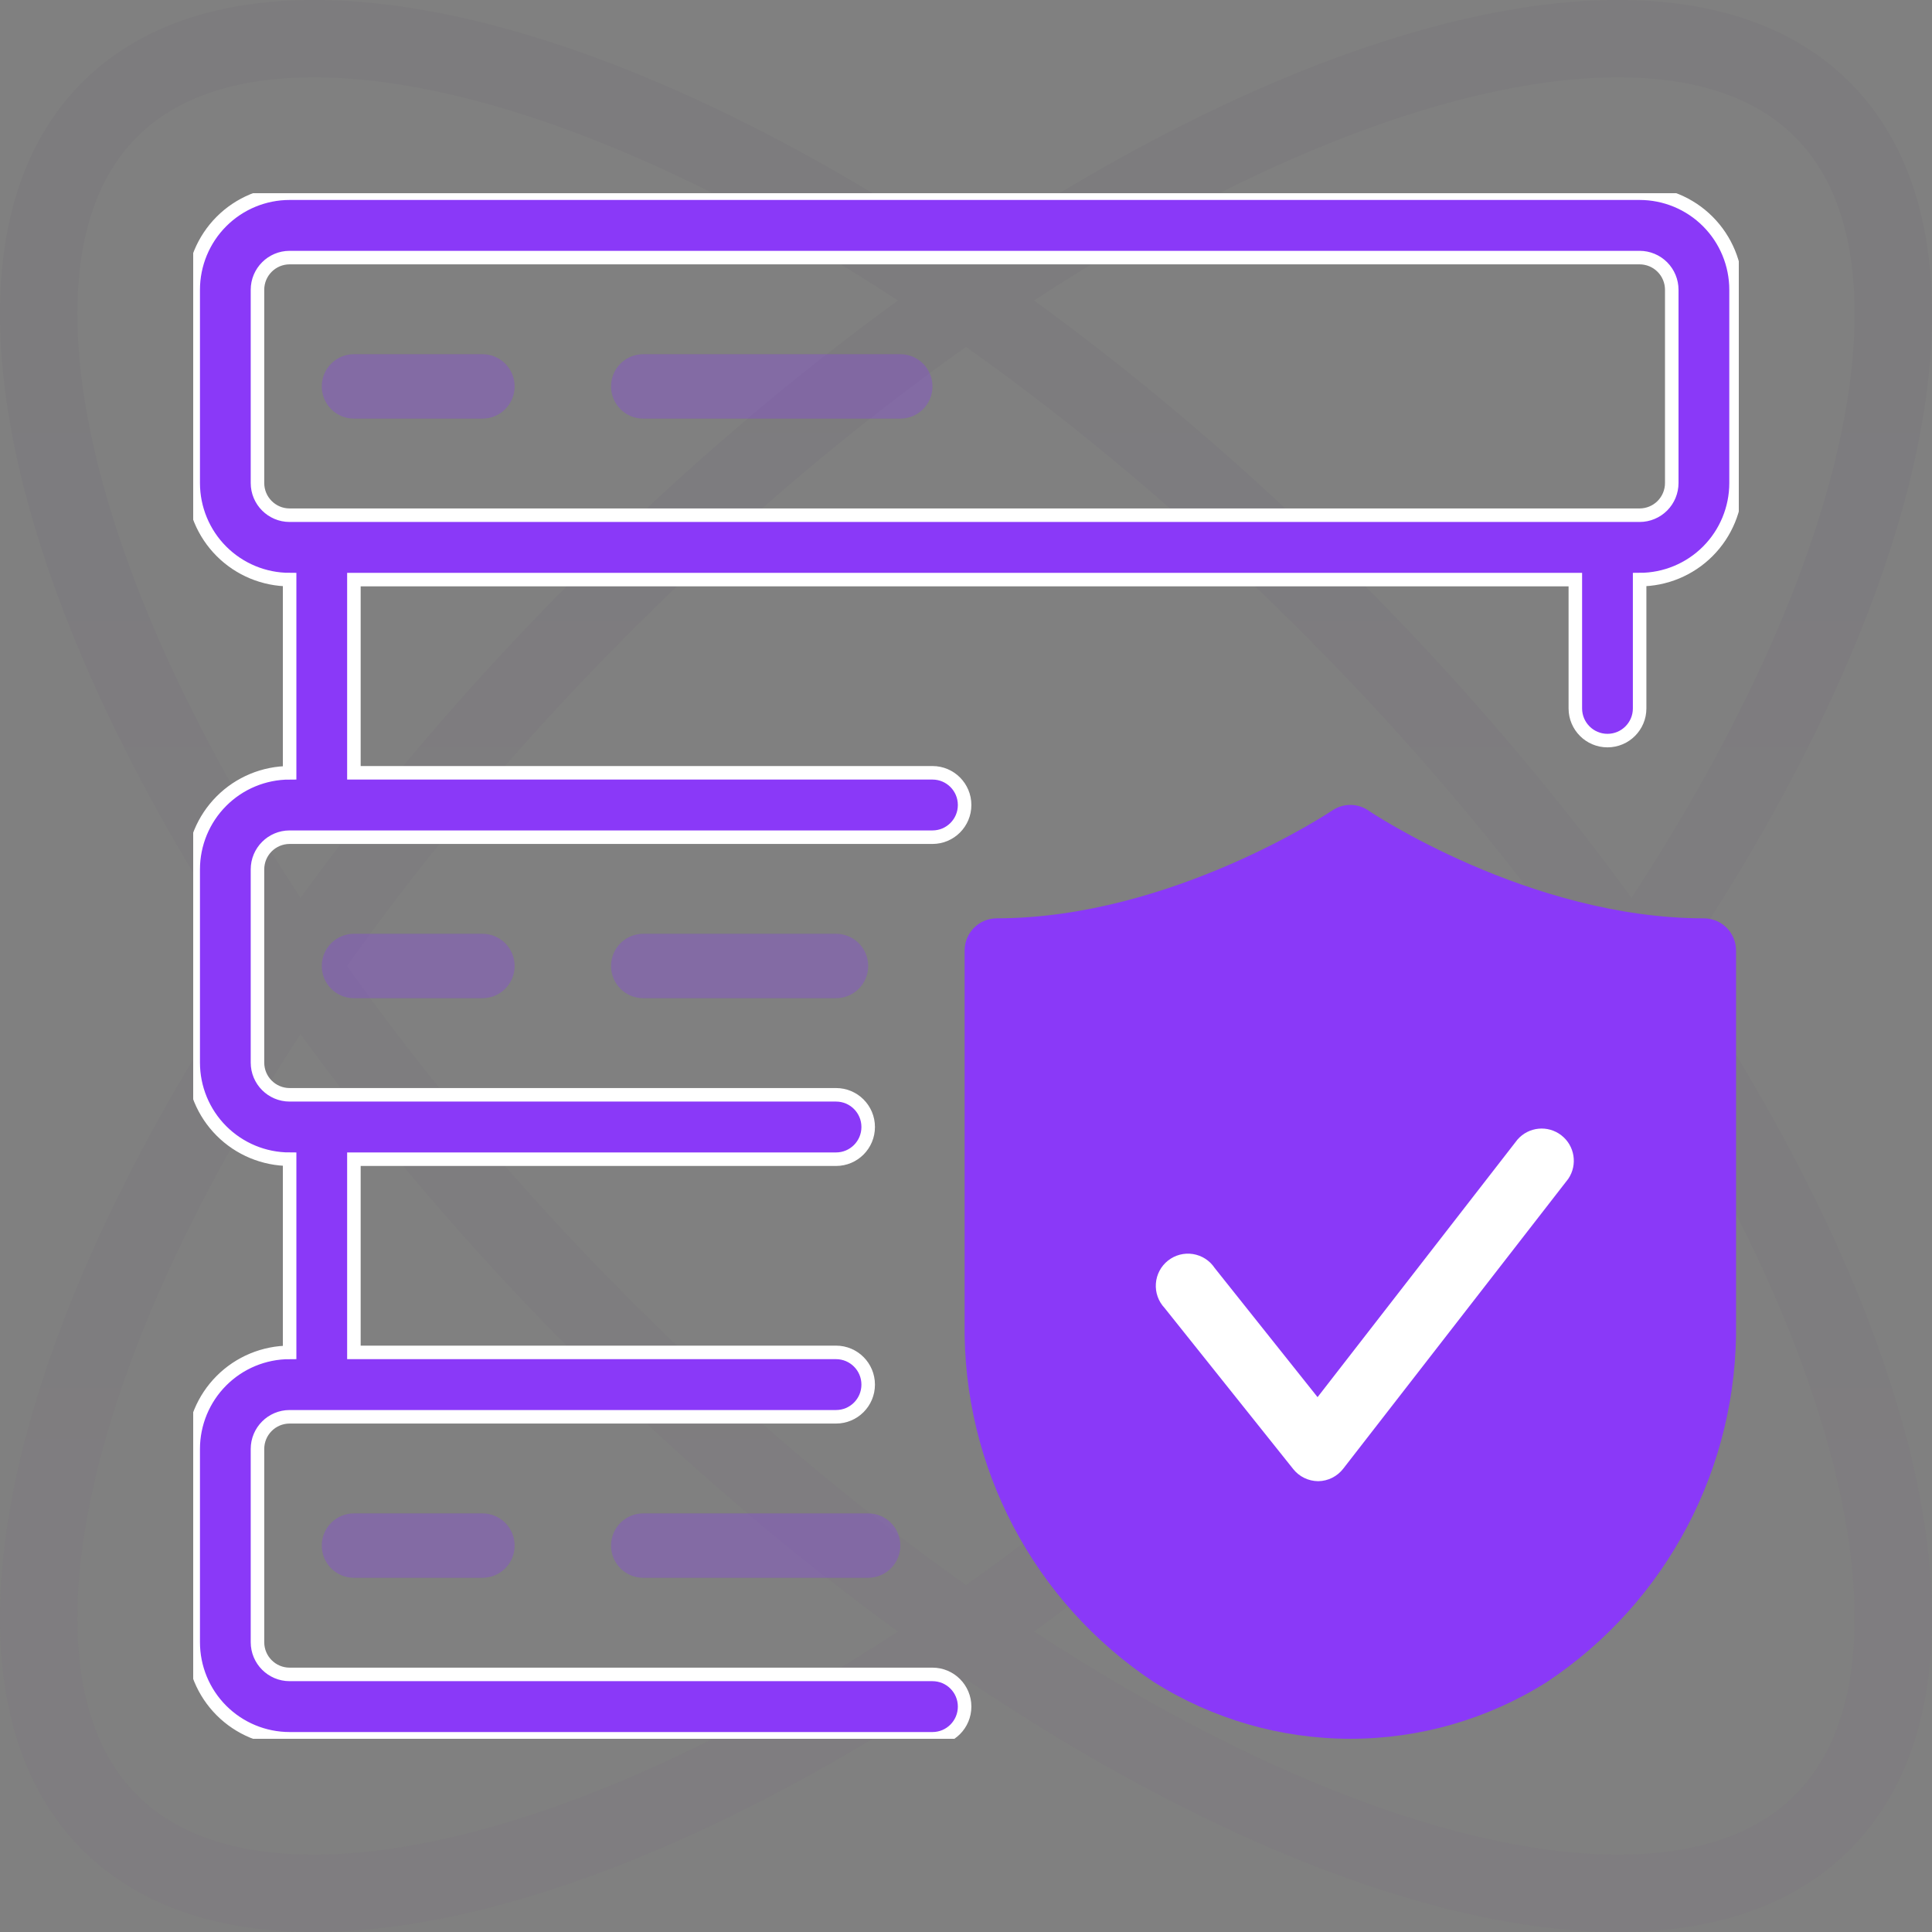 <svg width="100" height="100" viewBox="0 0 100 100" fill="none" xmlns="http://www.w3.org/2000/svg">
	<rect x="0" y="0" width="100" height="100" fill="#808080" stroke="none"/>
	<path opacity="0.03" fill-rule="evenodd" clip-rule="evenodd"
		d="M15.554 53.519C11.915 59.081 9.077 64.509 7.122 69.55C4.93 75.203 3.921 80.188 4.007 84.228C4.092 88.241 5.239 91.066 7.097 92.92C8.954 94.774 11.783 95.916 15.8 95.997C19.843 96.078 24.831 95.063 30.485 92.867C35.517 90.912 40.933 88.078 46.482 84.446C40.88 80.376 35.249 75.579 29.816 70.144C24.397 64.723 19.614 59.107 15.554 53.519ZM13.089 50C0.142 69.205 -3.984 87.513 4.269 95.749C12.515 103.979 30.811 99.847 50 86.91C69.189 99.847 87.485 103.979 95.731 95.749C103.984 87.513 99.858 69.205 86.91 50C99.858 30.795 103.984 12.487 95.731 4.251C87.485 -3.979 69.189 0.153 50 13.09C30.811 0.153 12.515 -3.979 4.269 4.251C-3.984 12.487 0.142 30.795 13.089 50ZM17.953 50C22.047 55.779 26.976 61.644 32.647 67.318C38.331 73.004 44.209 77.945 50 82.049C55.791 77.945 61.669 73.004 67.353 67.318C73.025 61.644 77.953 55.779 82.047 50C77.953 44.221 73.025 38.356 67.353 32.682C61.669 26.996 55.791 22.055 50 17.951C44.209 22.055 38.331 26.996 32.647 32.682C26.976 38.356 22.047 44.221 17.953 50ZM46.482 15.554C40.88 19.624 35.249 24.421 29.816 29.857C24.397 35.277 19.614 40.893 15.554 46.481C11.915 40.919 9.077 35.491 7.122 30.45C4.931 24.797 3.921 19.812 4.007 15.772C4.092 11.759 5.239 8.934 7.097 7.08C8.954 5.226 11.783 4.084 15.8 4.003C19.843 3.922 24.831 4.937 30.485 7.134C35.517 9.088 40.933 11.922 46.482 15.554ZM53.518 15.554C59.12 19.624 64.751 24.421 70.184 29.857C75.603 35.277 80.385 40.893 84.445 46.481C88.085 40.919 90.923 35.491 92.878 30.45C95.069 24.797 96.079 19.812 95.993 15.772C95.908 11.759 94.761 8.934 92.903 7.08C91.046 5.226 88.217 4.084 84.2 4.003C80.157 3.922 75.169 4.937 69.514 7.134C64.483 9.088 59.067 11.922 53.518 15.554ZM84.445 53.519C80.385 59.107 75.603 64.723 70.184 70.144C64.751 75.579 59.12 80.376 53.518 84.446C59.067 88.078 64.483 90.912 69.514 92.867C75.169 95.063 80.157 96.078 84.201 95.997C88.217 95.916 91.046 94.774 92.903 92.92C94.761 91.066 95.908 88.241 95.993 84.228C96.079 80.188 95.069 75.203 92.878 69.55C90.923 64.509 88.085 59.081 84.445 53.519Z"
		fill="url(#paint0_linear_0_1)" />
	<g clip-path="url(#clip0_0_1)">
		<path
			d="M63 46L70 43.5L72 44.5C72.833 44.833 74.6 45.5 75 45.5C75.4 45.5 76.833 46.5 77.5 47L83.5 48L88 49.5L88.5 51V70L88 73L87 77L85 80L83.5 82L81.5 83.5L79.5 85.5C78.833 85.833 77.4 86.6 77 87C76.6 87.4 74.833 87.833 74 88C72.333 88.167 68.9 88.5 68.5 88.5C68 88.5 65 87.5 64 87.5C63.2 87.5 60.667 85.5 59.5 84.5L55.5 80.5L52 76.5L51.5 53.5L52 50L54.5 49L59.5 48L63 46Z"
			fill="#8A39F8" />
		<path
			d="M88.193 47.533C79.159 47.533 70.908 42.016 70.824 41.95L70.825 41.949C70.262 41.568 69.524 41.568 68.961 41.949C68.961 41.949 60.643 47.532 51.592 47.532L51.593 47.533C50.673 47.533 49.929 48.279 49.929 49.199V68.433C49.81 75.912 53.504 82.936 59.728 87.066C62.773 88.983 66.297 89.999 69.893 89.999C73.489 89.999 77.013 88.983 80.058 87.066C86.282 82.936 89.976 75.912 89.857 68.433V49.199C89.857 48.757 89.682 48.334 89.37 48.021C89.058 47.708 88.635 47.533 88.194 47.533L88.193 47.533ZM86.53 68.433C86.631 74.781 83.495 80.743 78.211 84.249C75.692 85.828 72.781 86.665 69.81 86.665C66.838 86.665 63.927 85.828 61.408 84.249C56.187 80.704 53.118 74.749 53.256 68.433V50.816C59.149 50.274 64.841 48.388 69.893 45.3C74.945 48.388 80.637 50.275 86.531 50.816L86.53 68.433Z"
			fill="#8A39F8" />
		<path opacity="0.3"
			d="M18.318 78.333C17.399 78.333 16.655 79.079 16.655 80C16.655 80.92 17.399 81.666 18.318 81.666H24.973C25.892 81.666 26.637 80.92 26.637 80C26.637 79.079 25.892 78.333 24.973 78.333H18.318Z"
			fill="#8A39F8" />
		<path opacity="0.3"
			d="M33.291 78.333C32.373 78.333 31.628 79.079 31.628 80C31.628 80.92 32.373 81.666 33.291 81.666H44.937C45.856 81.666 46.601 80.92 46.601 80C46.601 79.079 45.856 78.333 44.937 78.333H33.291Z"
			fill="#8A39F8" />
		<path opacity="0.3"
			d="M18.318 48.333C17.399 48.333 16.655 49.079 16.655 50C16.655 50.92 17.399 51.666 18.318 51.666H24.973C25.892 51.666 26.637 50.92 26.637 50C26.637 49.079 25.892 48.333 24.973 48.333H18.318Z"
			fill="#8A39F8" />
		<path opacity="0.3"
			d="M33.291 48.333C32.373 48.333 31.628 49.079 31.628 50C31.628 50.92 32.373 51.666 33.291 51.666H43.273C44.193 51.666 44.937 50.92 44.937 50C44.937 49.079 44.193 48.333 43.273 48.333H33.291Z"
			fill="#8A39F8" />
		<path
			d="M84.866 10H14.991C13.668 10 12.398 10.527 11.462 11.464C10.526 12.402 10 13.674 10 15V25C10 26.326 10.526 27.598 11.462 28.536C12.398 29.473 13.668 30 14.991 30V40C13.668 40 12.398 40.527 11.462 41.464C10.526 42.402 10 43.674 10 45V55C10 56.326 10.526 57.598 11.462 58.536C12.398 59.473 13.668 60 14.991 60V70C13.668 70 12.398 70.527 11.462 71.464C10.526 72.402 10 73.674 10 75V85C10 86.326 10.526 87.598 11.462 88.536C12.398 89.473 13.668 90 14.991 90H48.264C49.184 90 49.928 89.254 49.928 88.333C49.928 87.413 49.184 86.667 48.264 86.667H14.991C14.072 86.667 13.327 85.92 13.327 85V75C13.327 74.08 14.072 73.333 14.991 73.333H43.273C44.193 73.333 44.937 72.587 44.937 71.667C44.937 70.746 44.193 70 43.273 70H18.318V60H43.273C44.193 60 44.937 59.254 44.937 58.333C44.937 57.413 44.193 56.667 43.273 56.667H14.991C14.072 56.667 13.327 55.92 13.327 55V45C13.327 44.08 14.072 43.333 14.991 43.333H48.264C49.184 43.333 49.928 42.587 49.928 41.667C49.928 40.746 49.184 40 48.264 40H18.318V30H81.539V36.667C81.539 37.587 82.284 38.333 83.203 38.333C84.122 38.333 84.867 37.587 84.867 36.667V30C86.19 30 87.46 29.473 88.396 28.536C89.332 27.598 89.858 26.326 89.858 25V15C89.858 13.674 89.332 12.402 88.396 11.464C87.46 10.527 86.19 10 84.867 10H84.866ZM86.53 25C86.53 25.442 86.355 25.866 86.043 26.179C85.731 26.491 85.308 26.667 84.866 26.667H14.991C14.072 26.667 13.327 25.92 13.327 25V15C13.327 14.08 14.072 13.333 14.991 13.333H84.866C85.308 13.333 85.731 13.509 86.043 13.821C86.355 14.134 86.53 14.558 86.53 15V25Z"
			fill="#8A39F8" stroke="white" stroke-width="0.7" />
		<path opacity="0.3"
			d="M24.973 18.333H18.318C17.4 18.333 16.655 19.08 16.655 20C16.655 20.92 17.4 21.667 18.318 21.667H24.973C25.892 21.667 26.637 20.92 26.637 20C26.637 19.08 25.892 18.333 24.973 18.333Z"
			fill="#8A39F8" />
		<path opacity="0.3"
			d="M46.602 18.333H33.292C32.373 18.333 31.628 19.08 31.628 20C31.628 20.92 32.373 21.667 33.292 21.667H46.602C47.52 21.667 48.265 20.92 48.265 20C48.265 19.08 47.52 18.333 46.602 18.333Z"
			fill="#8A39F8" />
		<path
			d="M62.873 65.633C62.615 65.244 62.206 64.982 61.746 64.909C61.286 64.837 60.817 64.96 60.452 65.251C60.087 65.541 59.861 65.971 59.828 66.436C59.794 66.902 59.958 67.36 60.277 67.699L66.932 76.032V76.033C67.246 76.431 67.724 76.663 68.23 76.666C68.739 76.66 69.217 76.42 69.528 76.016L81.174 61.016C81.667 60.287 81.509 59.3 80.813 58.762C80.118 58.223 79.124 58.32 78.545 58.983L68.197 72.316L62.873 65.633Z"
			fill="white" />
	</g>
	<defs>
		<linearGradient id="paint0_linear_0_1" x1="50" y1="0" x2="50" y2="100"
			gradientUnits="userSpaceOnUse">
			<stop stop-color="#170745" />
			<stop offset="1" stop-color="#6B2085" />
		</linearGradient>
		<clipPath id="clip0_0_1">
			<rect width="80" height="80" fill="white" transform="translate(10 10)" />
		</clipPath>
	</defs>
</svg>